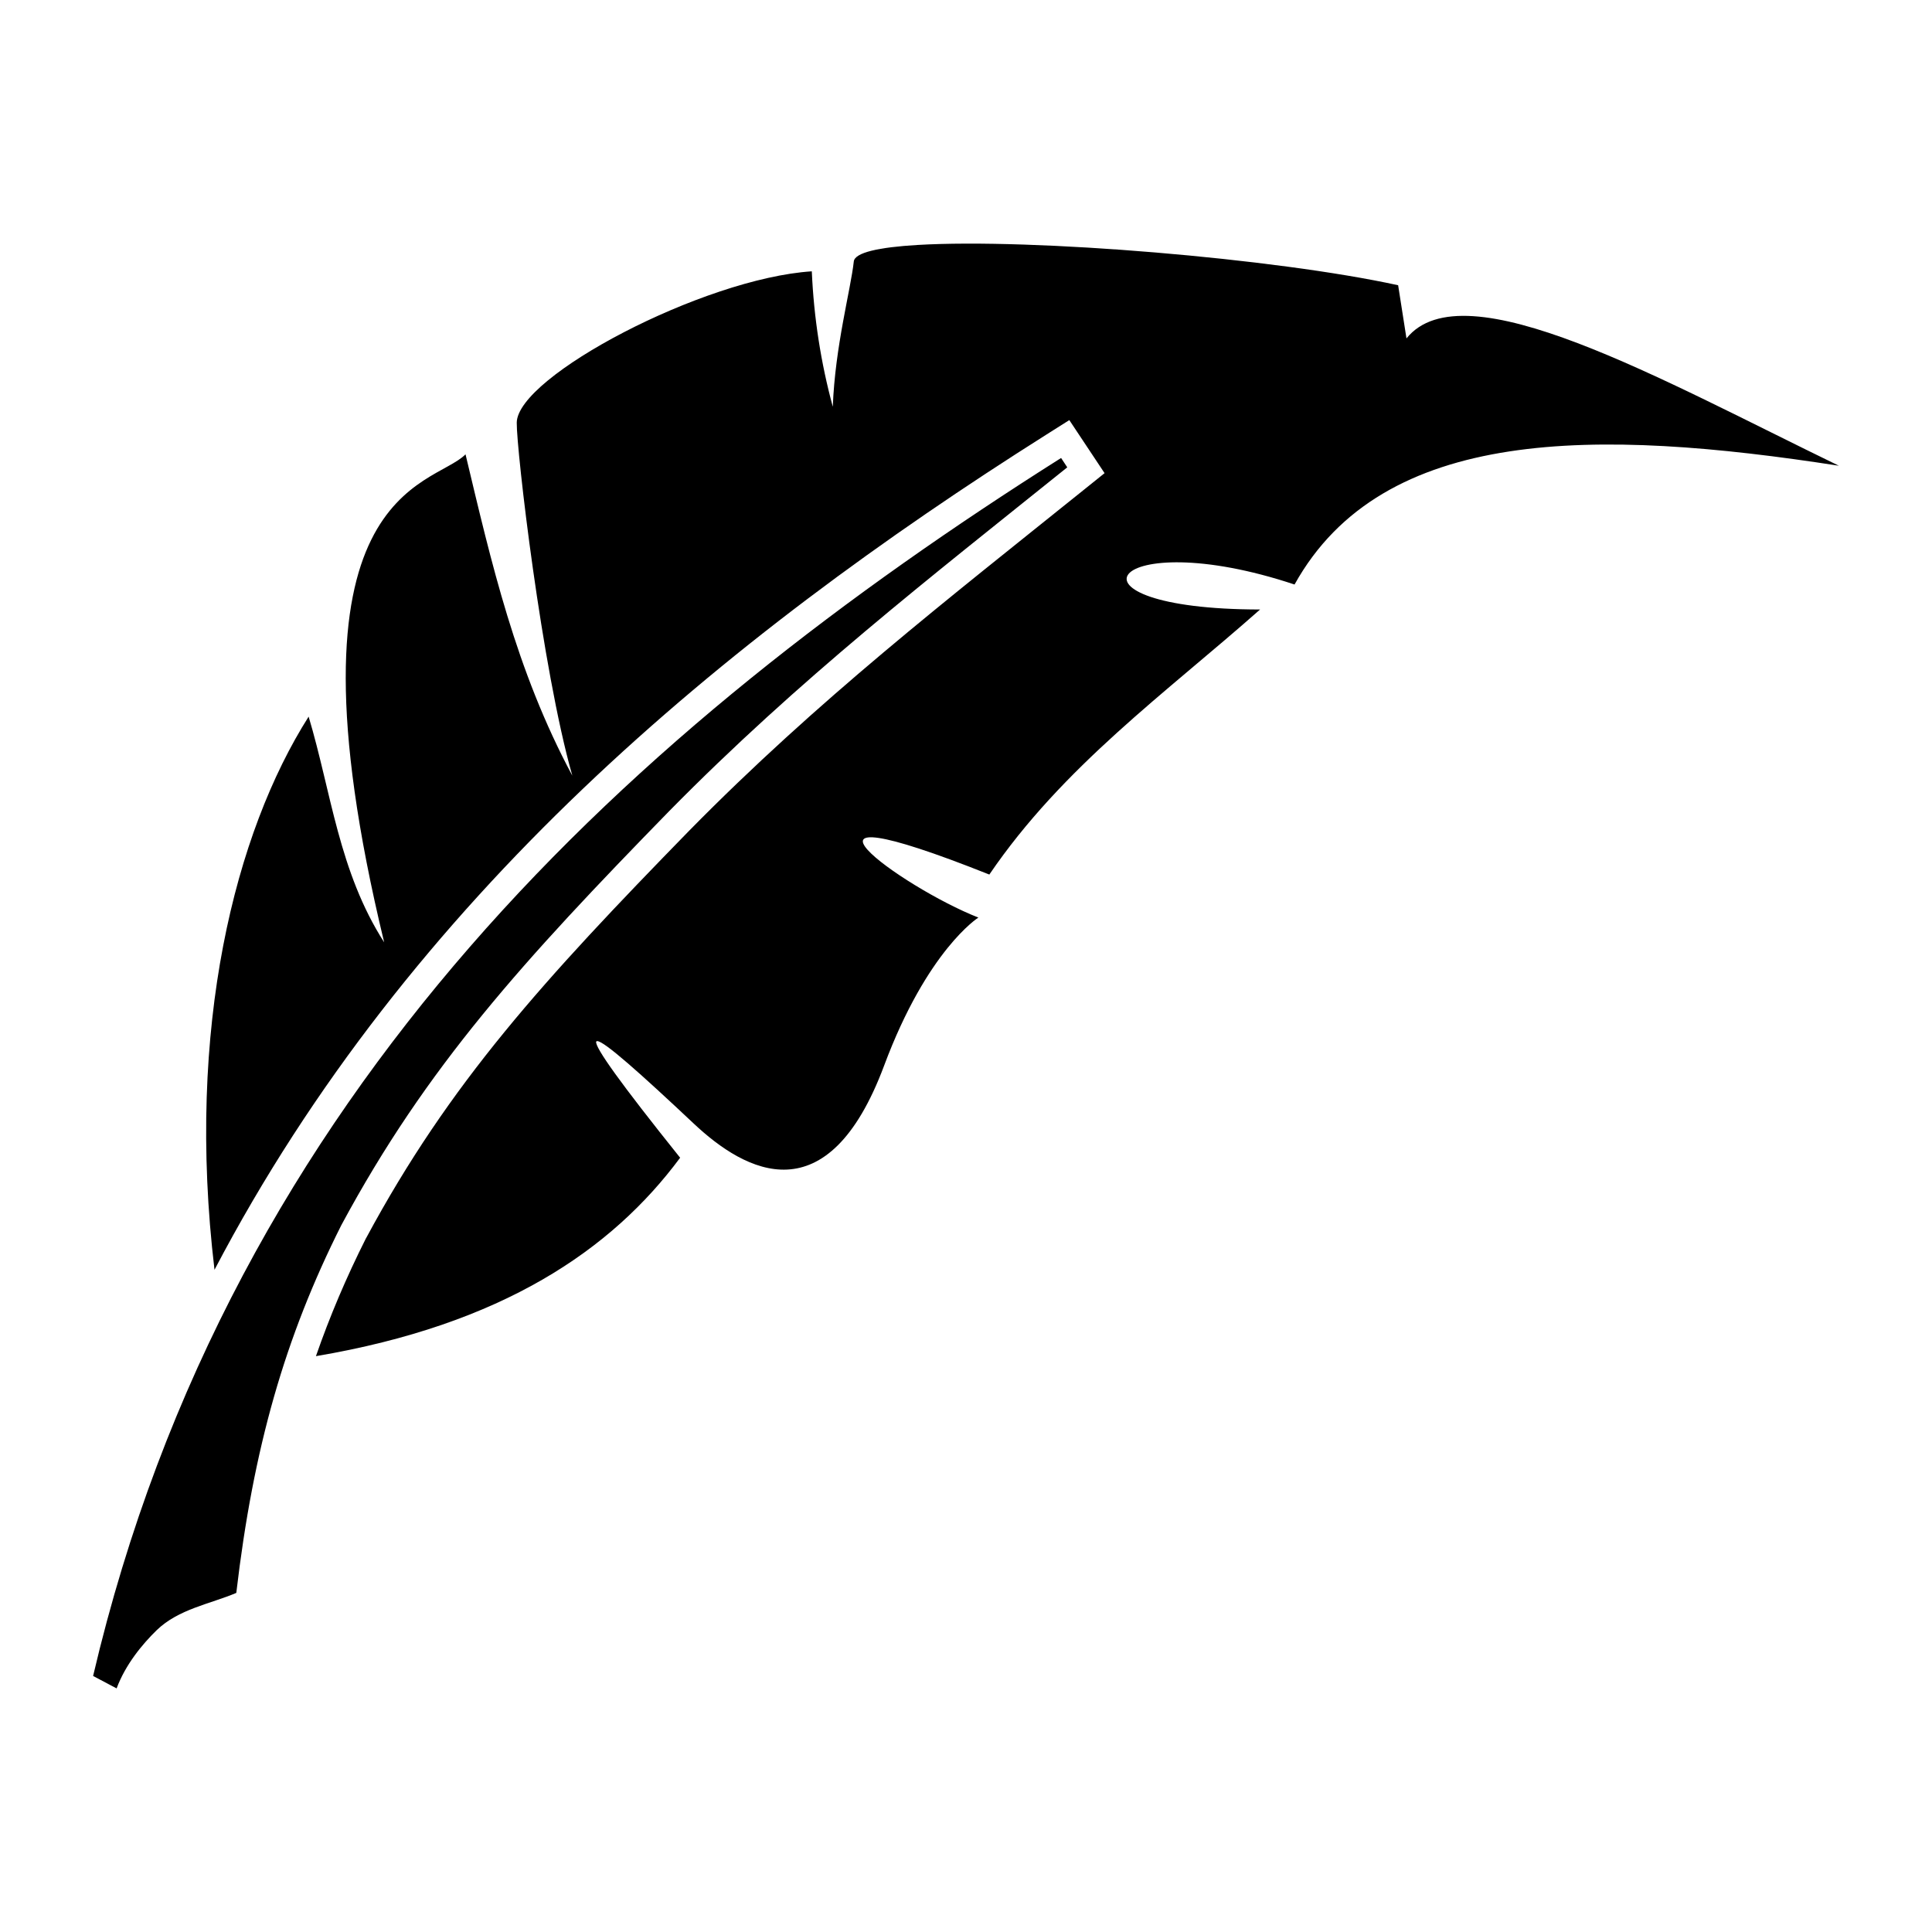 <?xml version='1.0' encoding='UTF-8'?>
<svg xmlns:inkscape="http://www.inkscape.org/namespaces/inkscape" xmlns:sodipodi="http://sodipodi.sourceforge.net/DTD/sodipodi-0.dtd" xmlns="http://www.w3.org/2000/svg" xmlns:svg="http://www.w3.org/2000/svg" xmlns:rdf="http://www.w3.org/1999/02/22-rdf-syntax-ns#" xmlns:cc="http://creativecommons.org/ns#" xmlns:dc="http://purl.org/dc/elements/1.1/" width="64" height="64" version="1.1" viewBox="0 0 16.933 16.933" id="svg7" sodipodi:docname="featherpad.svg" inkscape:version="1.4.2 (ebf0e940d0, 2025-05-08)">
  <sodipodi:namedview id="namedview7" pagecolor="#9c4444" bordercolor="#000000" borderopacity="0.25" inkscape:showpageshadow="2" inkscape:pageopacity="0.0" inkscape:pagecheckerboard="0" inkscape:deskcolor="#d1d1d1" inkscape:zoom="6.15625" inkscape:cx="16.081218" inkscape:cy="29.563452" inkscape:window-width="2560" inkscape:window-height="1376" inkscape:window-x="0" inkscape:window-y="0" inkscape:window-maximized="1" inkscape:current-layer="svg7" showgrid="false"/>
  <defs id="defs2">
    <style id="current-color-scheme" type="text/css">.ColorScheme-Text {color:#000000} .ColorScheme-Highlight {color:#3b4252}</style>
  </defs>
  <path id="path2906" class="ColorScheme-Text" style="fill:#000000;fill-rule:evenodd;stroke-width:0.429;fill-opacity:1" d="m 8.041,2.147 c -0.337,0.02 -0.55,0.066 -0.558,0.145 -0.026,0.243 -0.164,0.742 -0.184,1.273 -0.104,-0.383 -0.166,-0.779 -0.184,-1.187 -0.952,0.062 -2.58,0.921 -2.586,1.326 -0.003,0.235 0.219,2.153 0.487,3.094 -0.497,-0.927 -0.71,-1.871 -0.936,-2.816 -0.287,0.293 -1.68,0.281 -0.713,4.277 -0.398,-0.621 -0.463,-1.314 -0.662,-1.978 -0.644,1.015 -1.078,2.724 -0.825,4.848 1.71,-3.263 4.467,-5.536 7.291,-7.32 l 0.201,-0.127 0.309,0.465 -0.173,0.139 c -1.209,0.972 -2.343,1.851 -3.467,2.994 -1.276,1.308 -2.099,2.208 -2.832,3.571 l -0.002,0.003 c -0.172,0.342 -0.316,0.681 -0.438,1.032 1.633,-0.276 2.593,-0.931 3.192,-1.739 C 5.434,9.489 5.215,9.181 5.225,9.13 l 8.58e-4,-8.584e-4 8.59e-4,-8.585e-4 8.58e-4,-8.584e-4 v -8.585e-4 h 8.58e-4 v -8.584e-4 h 8.6e-4 8.58e-4 l 8.58e-4,-8.585e-4 h 8.58e-4 c 4.13e-4,-7.17e-5 0.002,3.6e-5 0.003,0 0.06,-9.83e-5 0.374,0.279 0.847,0.724 0.452,0.425 1.172,0.816 1.667,-0.509 C 8.128,8.323 8.575,8.042 8.575,8.042 7.897,7.776 6.635,6.854 8.671,7.665 9.317,6.716 10.217,6.074 11.044,5.342 9.196,5.34 9.721,4.582 11.346,5.123 12.12,3.73 13.998,3.753 16.117,4.082 14.561,3.328 12.829,2.342 12.327,2.966 L 12.254,2.5 C 11.176,2.264 9.051,2.087 8.041,2.147 Z m 1.259,1.867 C 5.588,6.36 2.024,9.534 0.816,14.689 l 0.206,0.109 c 0.078,-0.209 0.223,-0.385 0.351,-0.51 0.192,-0.186 0.469,-0.23 0.698,-0.327 0.149,-1.271 0.425,-2.238 0.921,-3.224 0.749,-1.392 1.594,-2.317 2.874,-3.629 1.138,-1.156 2.281,-2.042 3.488,-3.012 z"/>
</svg>

